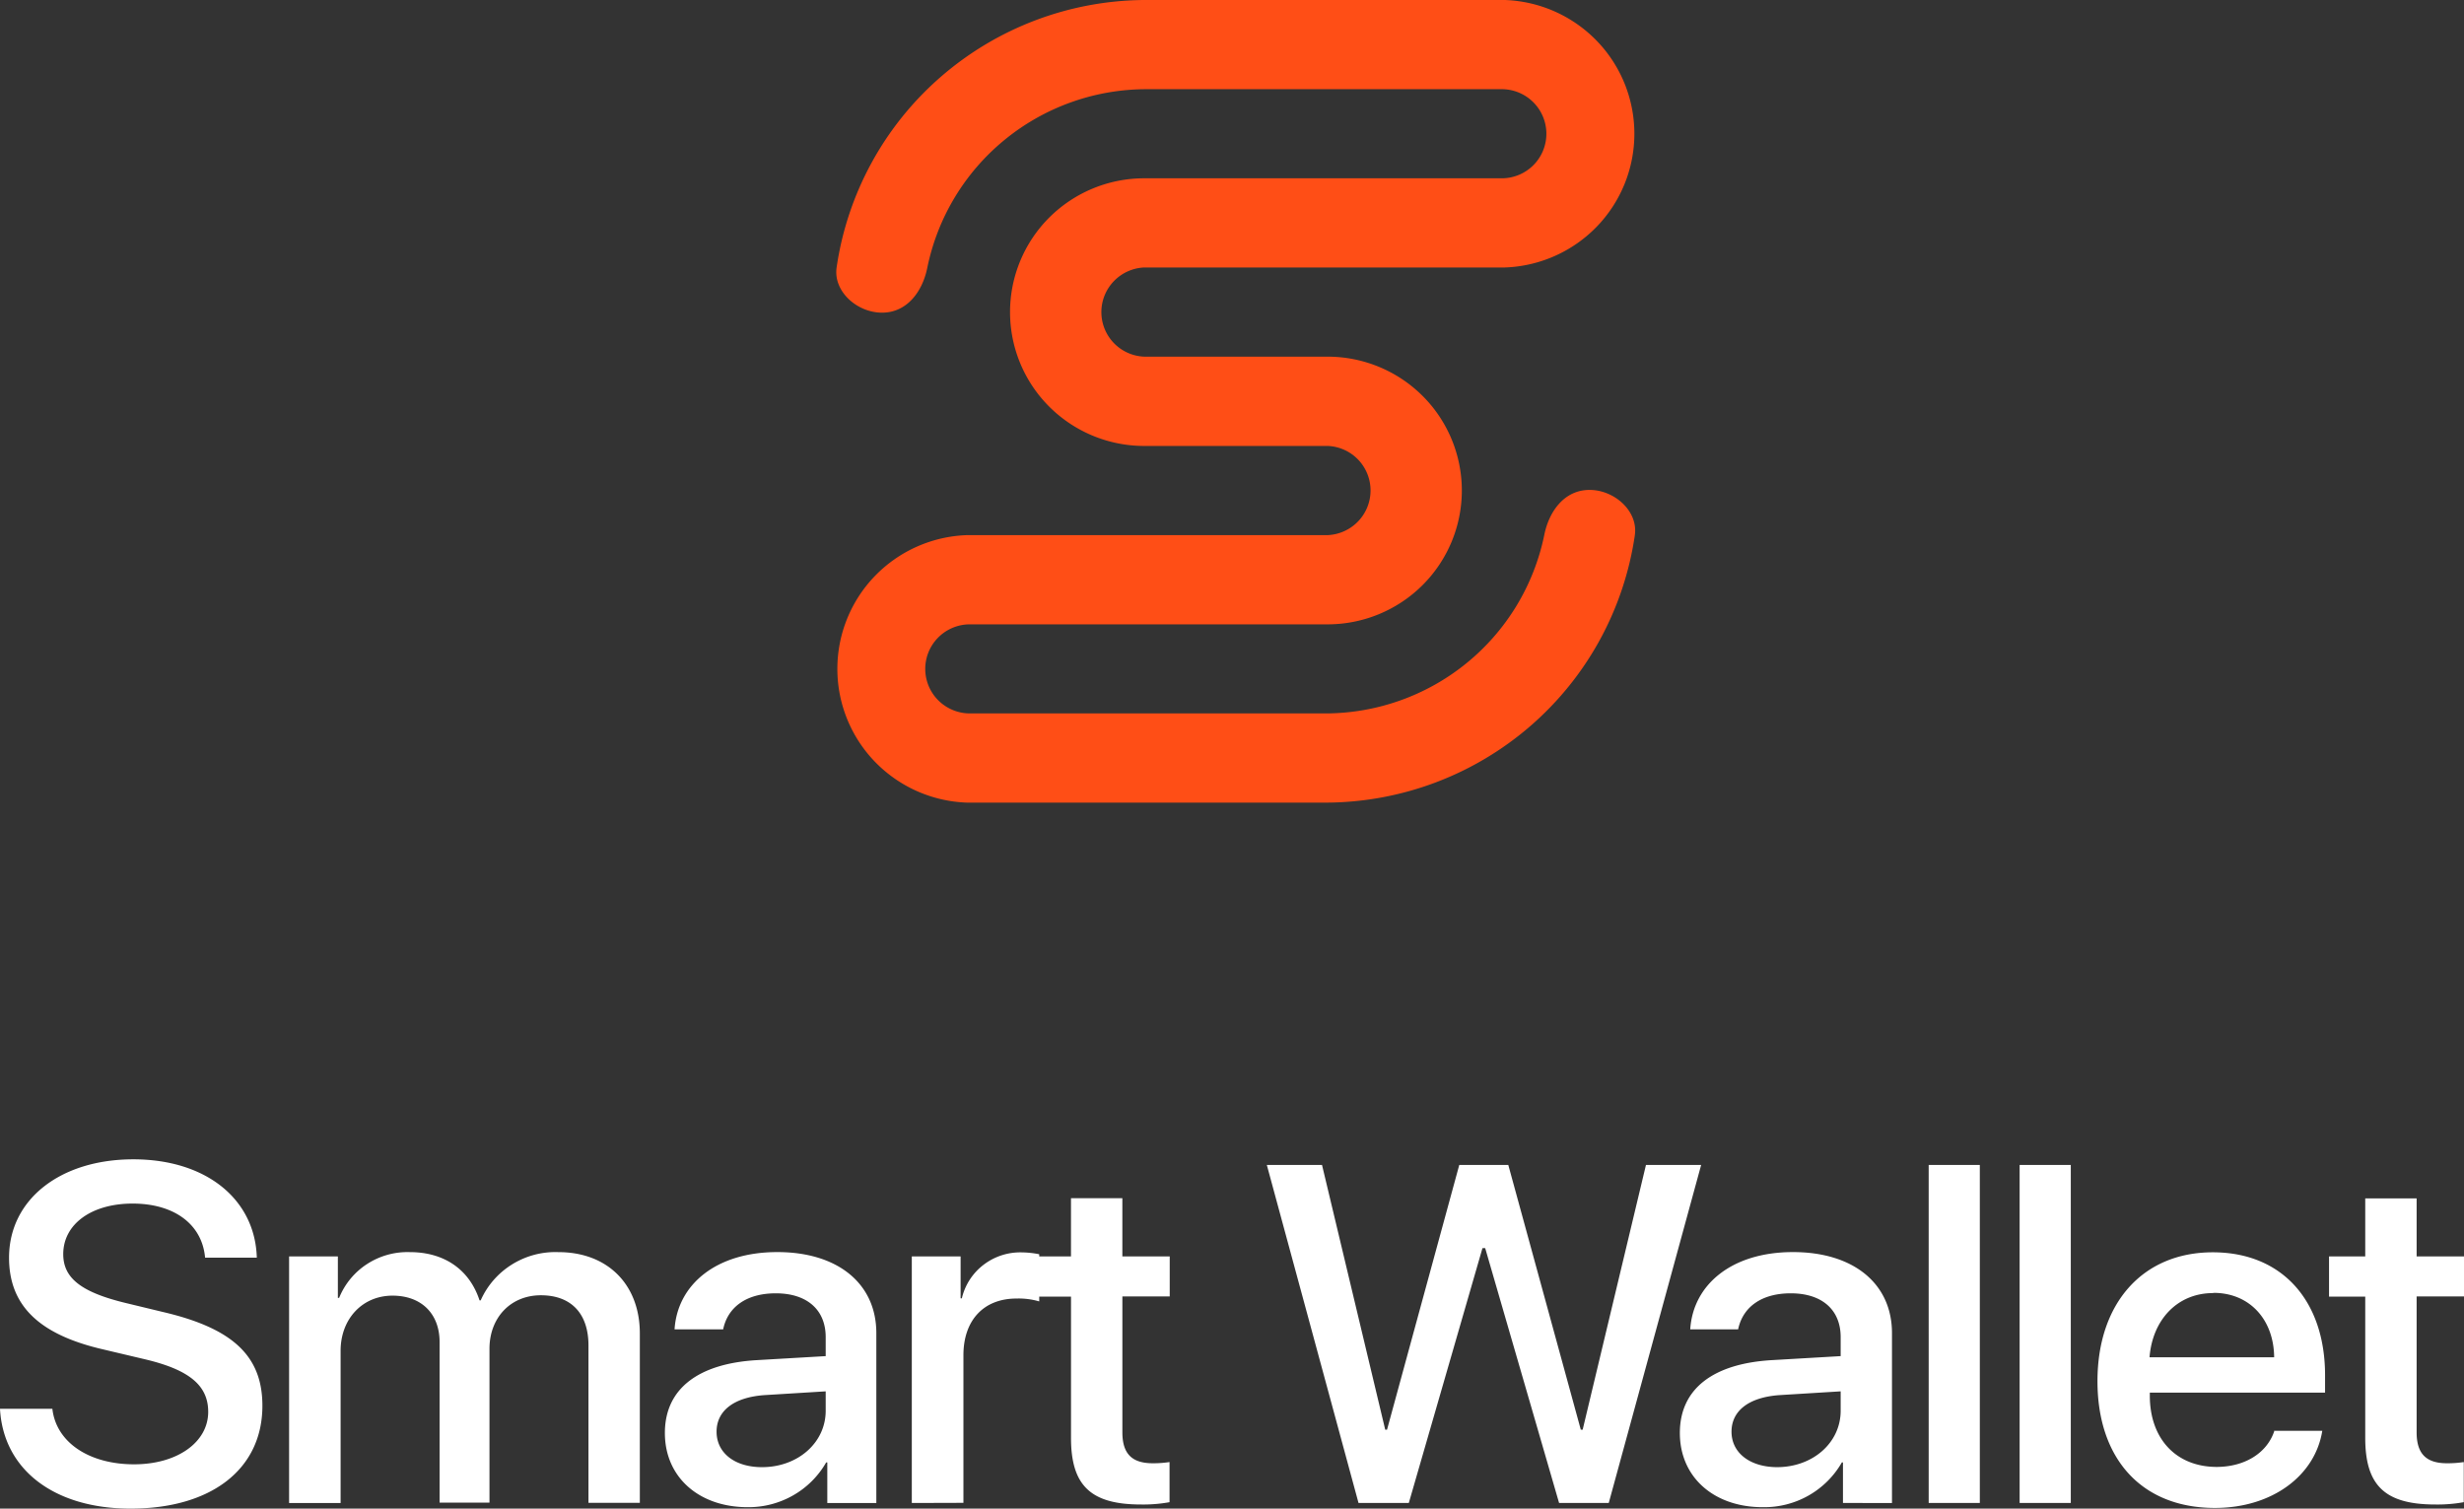 <svg width="98" height="60" viewBox="0 0 98 60" fill="none" xmlns="http://www.w3.org/2000/svg"><rect x="0" y="0" width="98" height="60" fill="#333333" stroke="none"/><path d="M0 56.031h2.083c.15 1.333 1.46 2.207 3.25 2.207 1.712 0 2.948-.874 2.948-2.087 0-1.044-.745-1.67-2.505-2.088l-1.764-.417C1.516 53.05.36 51.893.36 50.02c0-2.32 2.044-3.912 4.944-3.912s4.844 1.593 4.91 3.912H8.157c-.12-1.341-1.242-2.152-2.882-2.152-1.64 0-2.76.82-2.76 2.012 0 .951.717 1.512 2.468 1.938l1.507.364c2.789.653 3.946 1.762 3.946 3.727 0 2.517-2.025 4.091-5.245 4.091C2.167 60 .133 58.462 0 56.031Zm11.498 3.745V49.97h1.94v1.648h.05a2.901 2.901 0 0 1 1.117-1.349 2.95 2.95 0 0 1 1.698-.47c1.374 0 2.372.701 2.77 1.92h.045c.26-.59.695-1.088 1.246-1.43a3.264 3.264 0 0 1 1.844-.49c1.96 0 3.24 1.289 3.24 3.236v6.735h-2.043v-6.26c0-1.267-.687-1.995-1.893-1.995s-2.044.895-2.044 2.126v6.121h-1.984v-6.386c0-1.127-.723-1.846-1.872-1.846-1.206 0-2.065.933-2.065 2.192v6.055h-2.05Zm18.81-1.425c1.42 0 2.532-.969 2.532-2.245v-.77l-2.438.15c-1.206.086-1.902.617-1.902 1.455 0 .838.714 1.41 1.808 1.41Zm-.567 1.592c-1.94 0-3.297-1.192-3.297-2.951 0-1.76 1.329-2.767 3.683-2.899l2.713-.158v-.754c0-1.091-.744-1.744-1.986-1.744-1.179 0-1.914.56-2.092 1.434h-1.933c.112-1.768 1.637-3.074 4.088-3.074 2.412 0 3.937 1.258 3.937 3.223v6.756h-1.95v-1.613h-.045a3.526 3.526 0 0 1-1.314 1.31 3.575 3.575 0 0 1-1.804.47Zm6.524-.167V49.97h1.941v1.666h.049c.124-.529.428-1 .862-1.332.434-.333.97-.508 1.52-.495.233.003.466.028.696.074v1.876a2.91 2.91 0 0 0-.905-.114c-1.308 0-2.11.868-2.11 2.255v5.87l-2.053.006Zm6.33-12.123h2.044v2.317h1.884v1.592H44.64v5.403c0 .85.377 1.231 1.206 1.231a4.27 4.27 0 0 0 .67-.048v1.596a5.852 5.852 0 0 1-1.131.092c-2.005 0-2.788-.754-2.788-2.648v-5.62h-1.441V49.97h1.44v-2.317Zm16.367 1.986-2.93 10.137h-2l-3.647-13.444h2.195l2.514 10.528h.072l2.873-10.528h1.95l2.883 10.528h.075l2.517-10.528h2.195l-3.675 13.444h-1.975L59.07 49.64h-.108Zm11.714 8.712c1.423 0 2.532-.969 2.532-2.245v-.77l-2.438.15c-1.206.086-1.903.617-1.903 1.455 0 .838.73 1.41 1.824 1.41h-.015Zm-.567 1.592c-1.941 0-3.297-1.192-3.297-2.951 0-1.76 1.329-2.767 3.683-2.899l2.713-.158v-.754c0-1.091-.744-1.744-1.986-1.744-1.179 0-1.911.56-2.092 1.434h-1.905c.111-1.768 1.636-3.074 4.087-3.074 2.412 0 3.937 1.258 3.937 3.223v6.756H73.3v-1.613h-.045c-.313.547-.768 1-1.319 1.314a3.574 3.574 0 0 1-1.81.466h-.016Zm6.6-.167V46.332h2.034v13.444h-2.035Zm3.617 0V46.332h2.035v13.444h-2.035Zm7.693-8.348c-1.423 0-2.412 1.07-2.526 2.552h4.956c-.013-1.509-.986-2.561-2.41-2.561l-.02.009Zm2.411 5.477h1.933c-.284 1.789-1.999 3.068-4.269 3.068-2.912 0-4.672-1.95-4.672-5.042 0-3.092 1.79-5.125 4.588-5.125 2.75 0 4.464 1.92 4.464 4.893v.688h-6.97v.123c0 1.705 1.038 2.832 2.669 2.832 1.157-.009 2.013-.587 2.288-1.446l-.03.009Zm3.642-9.243h2.044v2.308H98v1.592h-1.884v5.403c0 .85.377 1.231 1.206 1.231.224.002.447-.014.669-.048v1.596a5.852 5.852 0 0 1-1.13.092c-2.005 0-2.789-.754-2.789-2.648v-5.62h-1.44V49.97h1.44v-2.308Z" fill="#fff"/><path fill-rule="evenodd" clip-rule="evenodd" d="M65.022 21.286a12.405 12.405 0 0 1-4.135 7.572 12.48 12.48 0 0 1-8.084 3.063H38.457a5.347 5.347 0 0 1-3.655-1.621 5.314 5.314 0 0 1 0-7.396 5.347 5.347 0 0 1 3.655-1.621h14.346c.459-.02.892-.215 1.21-.545a1.772 1.772 0 0 0-1.21-3.002H45.51a5.348 5.348 0 0 1-3.776-1.56 5.314 5.314 0 0 1 0-7.526 5.348 5.348 0 0 1 3.776-1.559h14.247a1.78 1.78 0 0 0 1.248-.54 1.77 1.77 0 0 0-.043-2.506 1.78 1.78 0 0 0-1.266-.498H45.603c-2.05 0-4.037.706-5.625 1.997a8.868 8.868 0 0 0-3.094 5.091c-.189.958-.807 1.8-1.803 1.8-.996 0-1.947-.849-1.806-1.8a12.405 12.405 0 0 1 4.138-7.575A12.48 12.48 0 0 1 45.503 0H59.85a5.347 5.347 0 0 1 3.655 1.621 5.313 5.313 0 0 1 0 7.396 5.347 5.347 0 0 1-3.655 1.621H45.51c-.459.02-.892.215-1.21.546a1.773 1.773 0 0 0 1.21 3.001h7.293c1.416 0 2.774.561 3.776 1.56a5.313 5.313 0 0 1 0 7.526 5.348 5.348 0 0 1-3.776 1.56H38.547a1.78 1.78 0 0 0-1.248.54 1.769 1.769 0 0 0 .043 2.506c.339.326.794.505 1.266.497H52.7c2.05 0 4.036-.705 5.625-1.997a8.868 8.868 0 0 0 3.093-5.09c.189-.959.807-1.802 1.803-1.802.996 0 1.941.85 1.8 1.801Z" fill="#FF4E16"/></svg>